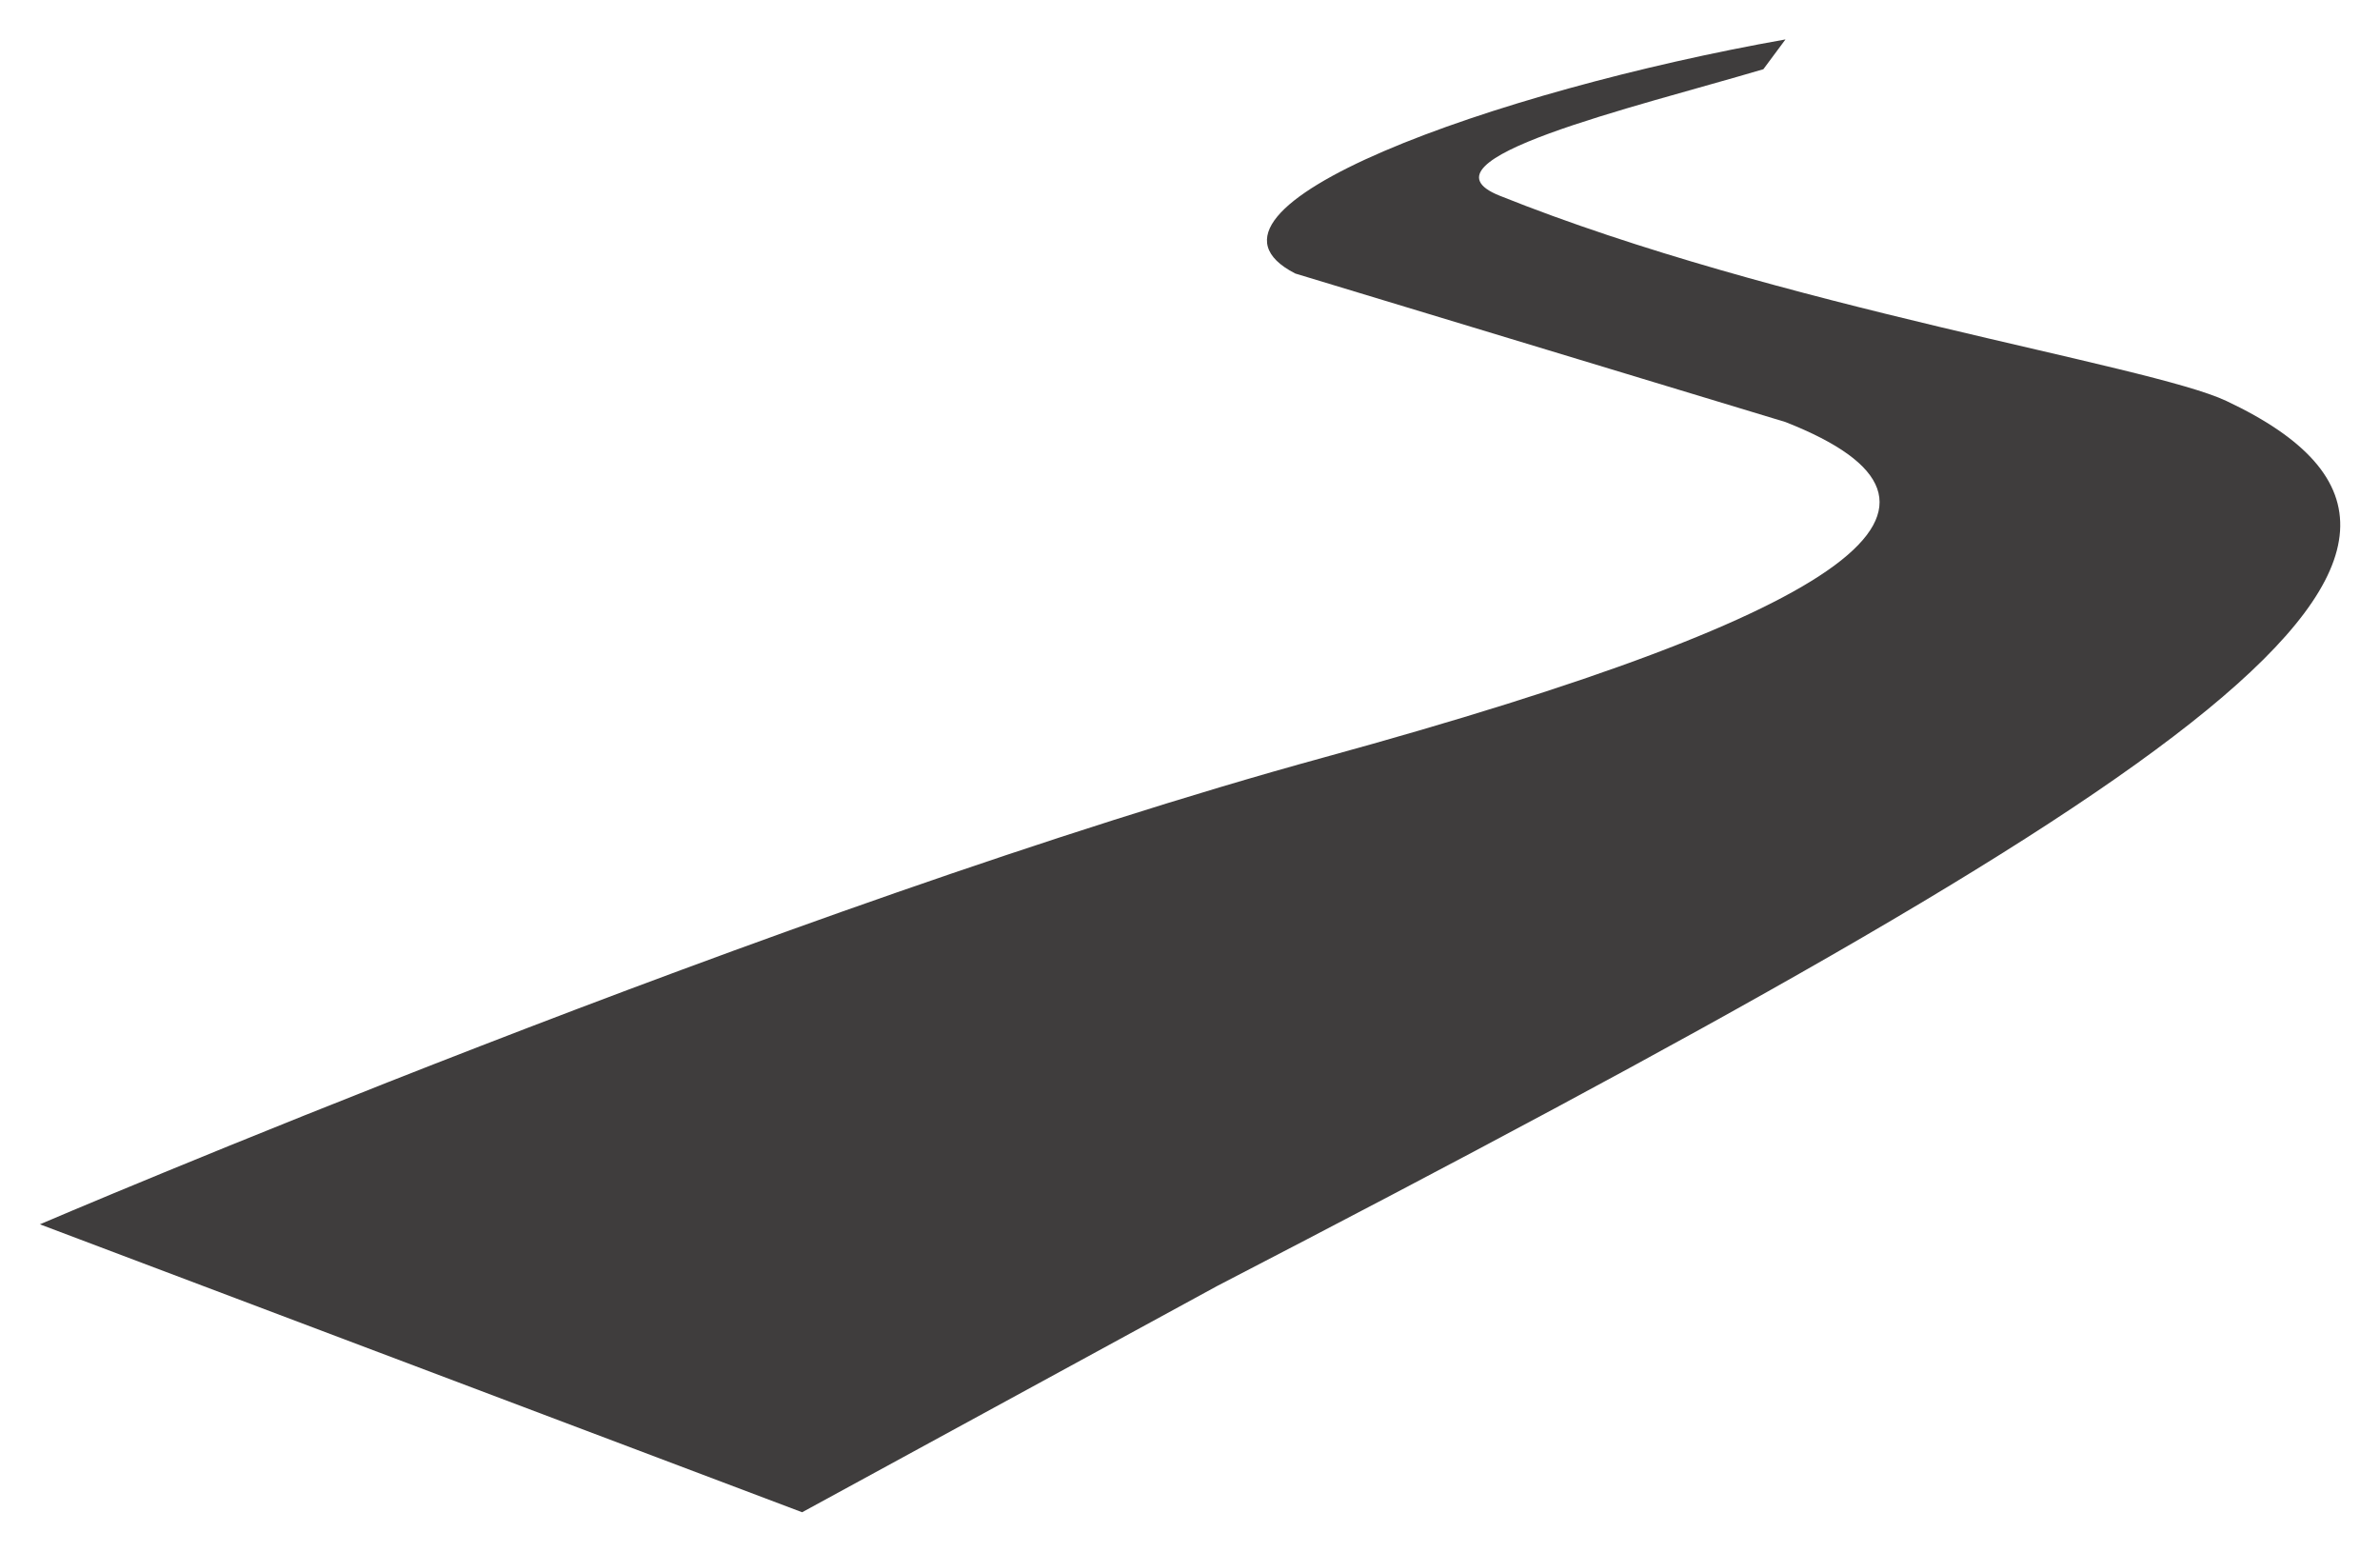 <svg width="2476" height="1614" viewBox="0 0 2476 1614" fill="none" xmlns="http://www.w3.org/2000/svg">
<g filter="url(#filter0_d)">
<path d="M1857.5 6L1834.5 37C1699 77.122 1467.27 131.285 1560 168.5C1850.5 285.082 2235.87 344.247 2316.06 382C2646.82 537.727 2282.09 776.393 1266.56 1302.5L834.5 1538L41.5 1238.5C41.5 1238.5 817.056 906.5 1376.81 753C1936.56 599.5 2075.02 489.642 1857.5 404L1347.5 249.5C1215 181.5 1555.36 59.553 1857.5 6Z" fill="#3F3D3D"/>
</g>
<defs>
<filter id="filter0_d" x="0.5" y="0" width="2475.14" height="1614" filterUnits="userSpaceOnUse" color-interpolation-filters="sRGB">
<feFlood flood-opacity="0" result="BackgroundImageFix"/>
<feColorMatrix in="SourceAlpha" type="matrix" values="0 0 0 0 0 0 0 0 0 0 0 0 0 0 0 0 0 0 127 0"/>
<feOffset dy="35"/>
<feGaussianBlur stdDeviation="20.5"/>
<feColorMatrix type="matrix" values="0 0 0 0 0 0 0 0 0 0 0 0 0 0 0 0 0 0 0.25 0"/>
<feBlend mode="normal" in2="BackgroundImageFix" result="effect1_dropShadow"/>
<feBlend mode="normal" in="SourceGraphic" in2="effect1_dropShadow" result="shape"/>
</filter>
</defs>
</svg>
